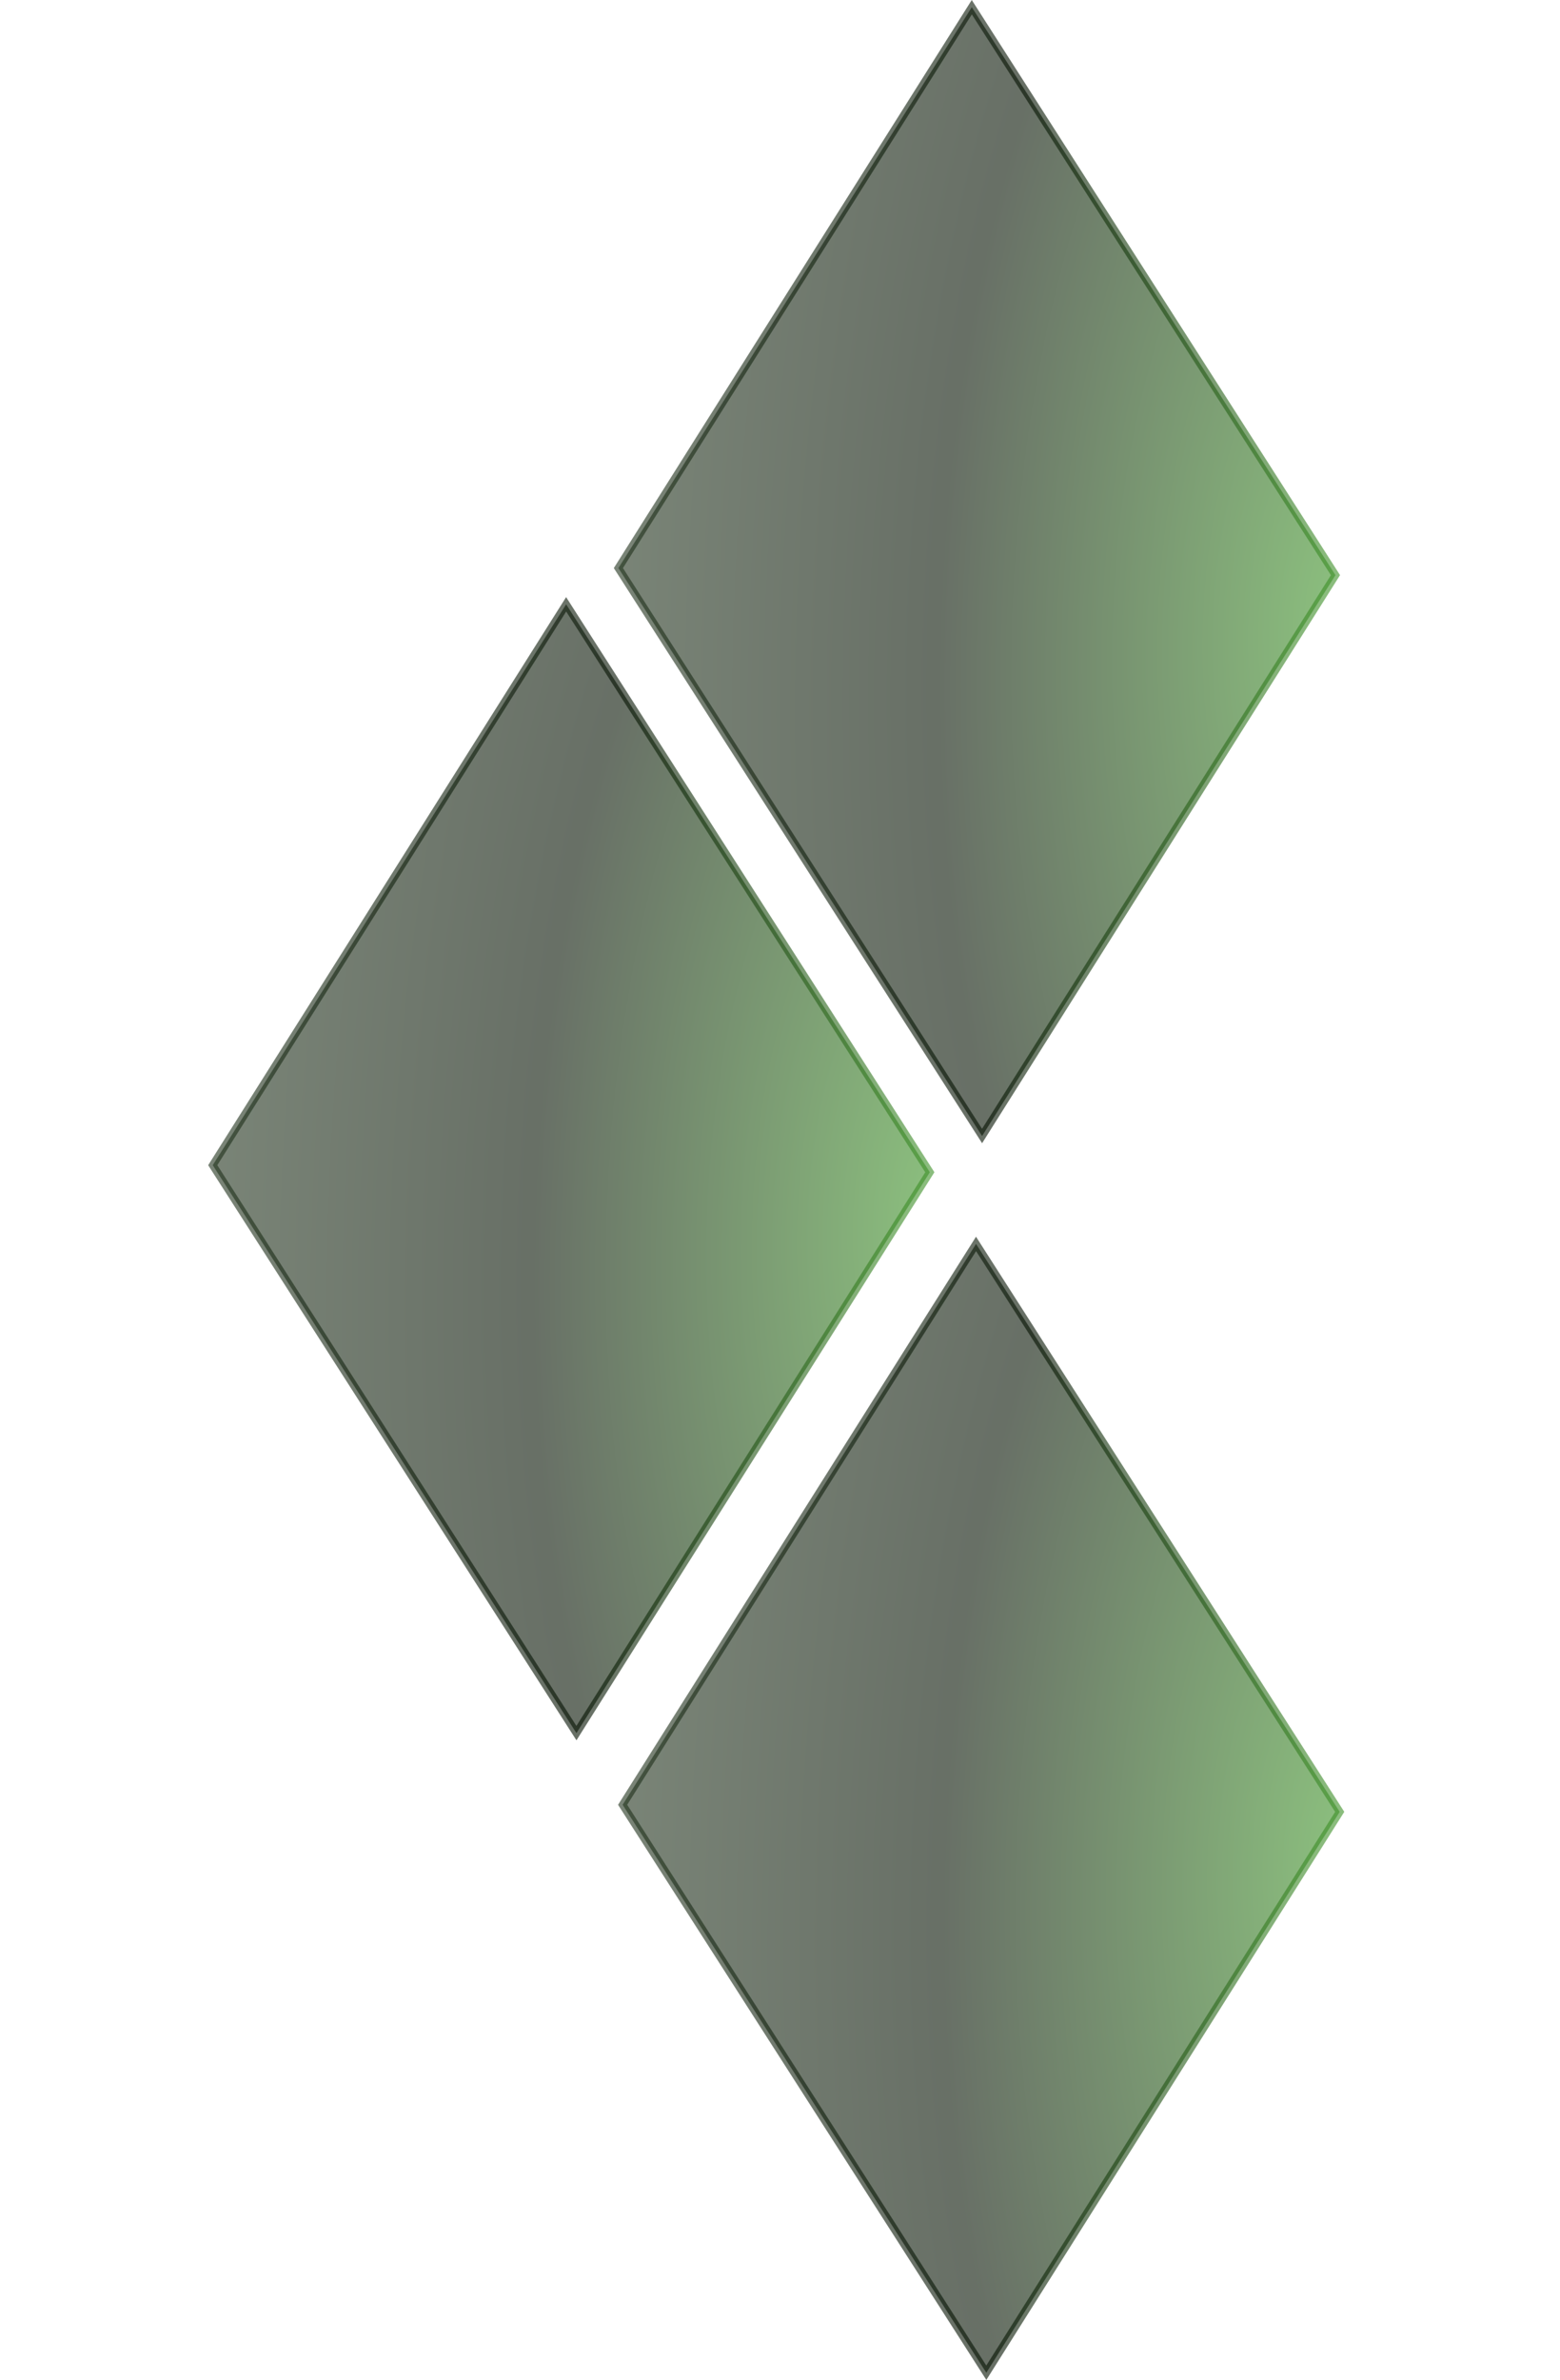 <svg width="202" height="308" viewBox="0 0 202 308" fill="none" xmlns="http://www.w3.org/2000/svg">
<path opacity="0.6" d="M127.166 147.018L172.926 74.433L125.834 0.932L80.073 73.517L127.166 147.018Z" fill="url(#paint0_diamond_1981_8363)" stroke="url(#paint1_diamond_1981_8363)"/>
<path opacity="0.6" d="M127.715 307.068L173.476 234.483L126.384 160.982L80.623 233.567L127.715 307.068Z" fill="url(#paint2_diamond_1981_8363)" stroke="url(#paint3_diamond_1981_8363)"/>
<path opacity="0.6" d="M74.64 224.293L120.401 151.708L73.308 78.208L27.548 150.793L74.64 224.293Z" fill="url(#paint4_diamond_1981_8363)" stroke="url(#paint5_diamond_1981_8363)"/>
<defs>
<radialGradient id="paint0_diamond_1981_8363" cx="0" cy="0" r="1" gradientUnits="userSpaceOnUse" gradientTransform="translate(174.563 80.443) rotate(-177.597) scale(106.009 238.802)">
<stop stop-color="#409829"/>
<stop offset="0.502" stop-color="#031000"/>
<stop offset="1" stop-color="#283B23"/>
</radialGradient>
<radialGradient id="paint1_diamond_1981_8363" cx="0" cy="0" r="1" gradientUnits="userSpaceOnUse" gradientTransform="translate(174.563 80.443) rotate(-177.597) scale(106.009 238.802)">
<stop stop-color="#409829"/>
<stop offset="0.502" stop-color="#031000"/>
<stop offset="1" stop-color="#283B23"/>
</radialGradient>
<radialGradient id="paint2_diamond_1981_8363" cx="0" cy="0" r="1" gradientUnits="userSpaceOnUse" gradientTransform="translate(175.113 240.493) rotate(-177.597) scale(106.009 238.802)">
<stop stop-color="#409829"/>
<stop offset="0.502" stop-color="#031000"/>
<stop offset="1" stop-color="#283B23"/>
</radialGradient>
<radialGradient id="paint3_diamond_1981_8363" cx="0" cy="0" r="1" gradientUnits="userSpaceOnUse" gradientTransform="translate(175.113 240.493) rotate(-177.597) scale(106.009 238.802)">
<stop stop-color="#409829"/>
<stop offset="0.502" stop-color="#031000"/>
<stop offset="1" stop-color="#283B23"/>
</radialGradient>
<radialGradient id="paint4_diamond_1981_8363" cx="0" cy="0" r="1" gradientUnits="userSpaceOnUse" gradientTransform="translate(122.038 157.719) rotate(-177.597) scale(106.009 238.802)">
<stop stop-color="#409829"/>
<stop offset="0.502" stop-color="#031000"/>
<stop offset="1" stop-color="#283B23"/>
</radialGradient>
<radialGradient id="paint5_diamond_1981_8363" cx="0" cy="0" r="1" gradientUnits="userSpaceOnUse" gradientTransform="translate(122.038 157.719) rotate(-177.597) scale(106.009 238.802)">
<stop stop-color="#409829"/>
<stop offset="0.502" stop-color="#031000"/>
<stop offset="1" stop-color="#283B23"/>
</radialGradient>
</defs>
</svg>
